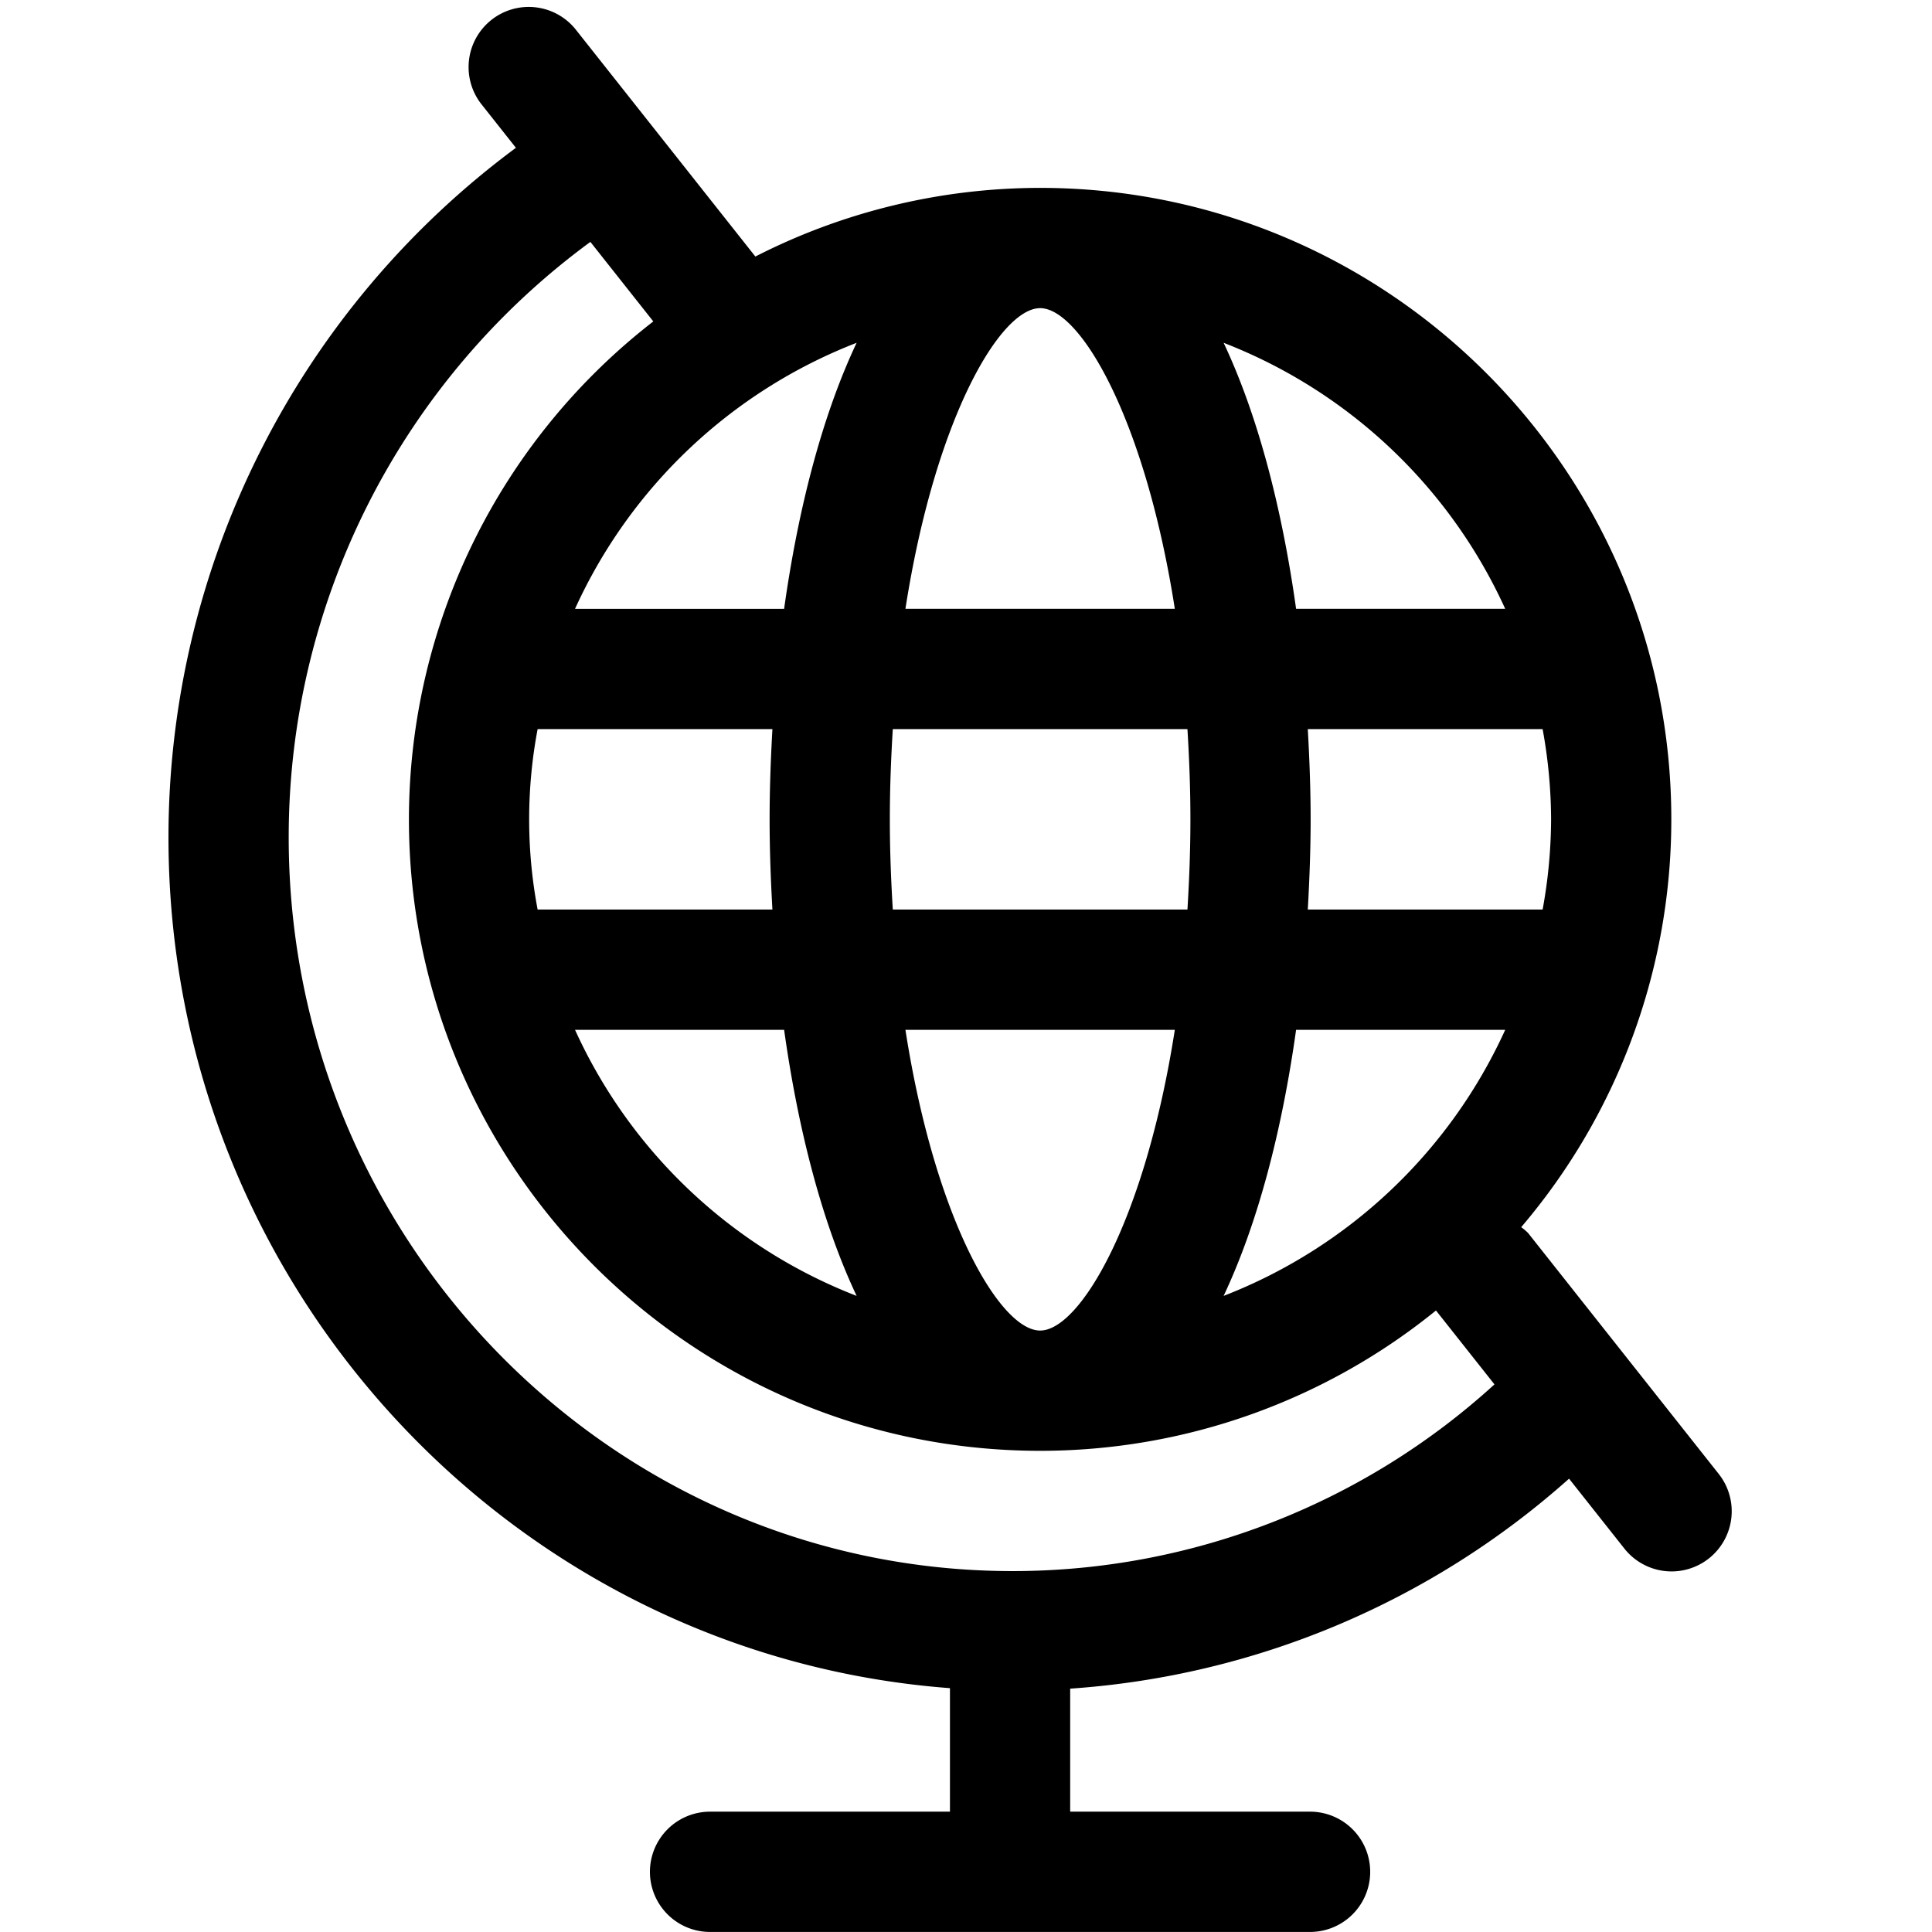 <?xml version="1.0" standalone="no"?><!DOCTYPE svg PUBLIC "-//W3C//DTD SVG 1.1//EN" "http://www.w3.org/Graphics/SVG/1.1/DTD/svg11.dtd"><svg t="1594816812051" class="icon" viewBox="0 0 1024 1024" version="1.1" xmlns="http://www.w3.org/2000/svg" p-id="11735" xmlns:xlink="http://www.w3.org/1999/xlink" width="200" height="200"><defs><style type="text/css"></style></defs><path d="M910.819 781.033l-100.908-127.521a29.561 29.561 0 0 0-3.651-3.084A333.064 333.064 0 0 0 885.831 434.27c0-184.554-150.067-334.688-334.545-334.688a331.999 331.999 0 0 0-150.924 36.39l-94.911-119.939a31.882 31.882 0 1 0-49.975 39.596l17.97 22.709a454.964 454.964 0 0 0-184.152 365.49c0 238.218 182.989 433.574 414.198 450.929v65.465h-127.446a31.878 31.878 0 0 0 0 63.753h318.614a31.878 31.878 0 0 0 0-63.753h-127.446v-65.204a442.317 442.317 0 0 0 264.417-111.289l29.21 36.904a31.882 31.882 0 1 0 49.975-39.6z m-88.71-346.763a269.659 269.659 0 0 1-4.488 47.815h-124.468c0.898-15.878 1.509-31.821 1.509-47.815s-0.612-31.939-1.509-47.815h124.468a269.659 269.659 0 0 1 4.488 47.815z m-24.314-111.576h-110.842c-7.445-53.279-20.235-102.493-38.409-141.004a272.079 272.079 0 0 1 149.251 141.004zM551.286 163.325c21.173 0 55.686 58.556 71.392 159.368h-142.785c15.706-100.806 50.199-159.362 71.392-159.362z m-78.083 223.122h156.166c0.938 15.345 1.571 31.16 1.571 47.815s-0.632 32.467-1.571 47.815h-156.166c-0.938-15.347-1.571-31.162-1.571-47.815s0.632-32.463 1.571-47.808z m149.475 159.383c-15.706 100.831-50.219 159.385-71.392 159.385s-55.686-58.554-71.392-159.385h142.785zM454.029 181.696c-18.195 38.511-30.964 87.725-38.43 141.004h-110.821a271.948 271.948 0 0 1 149.251-141.004zM409.399 386.453c-0.898 15.876-1.489 31.821-1.489 47.815s0.592 31.937 1.489 47.815h-124.447a256.976 256.976 0 0 1 0-95.629l122.958-0.016v0.016h1.489z m6.201 159.383c7.466 53.279 20.235 102.495 38.43 141.016a271.966 271.966 0 0 1-149.251-141.016h110.821z m121.204 286.875c-211.628 0-383.785-174.436-383.785-388.887A391.163 391.163 0 0 1 312.917 128.217l33.35 42.15a334 334 0 0 0-129.526 263.901c0 184.566 150.067 334.69 334.545 334.69a332.766 332.766 0 0 0 209.812-74.368l31.005 39.164a379.169 379.169 0 0 1-255.299 98.958z m111.739-145.859c18.174-38.521 30.964-87.737 38.409-141.016h110.842a272.107 272.107 0 0 1-149.251 141.016z" p-id="11736"></path></svg>